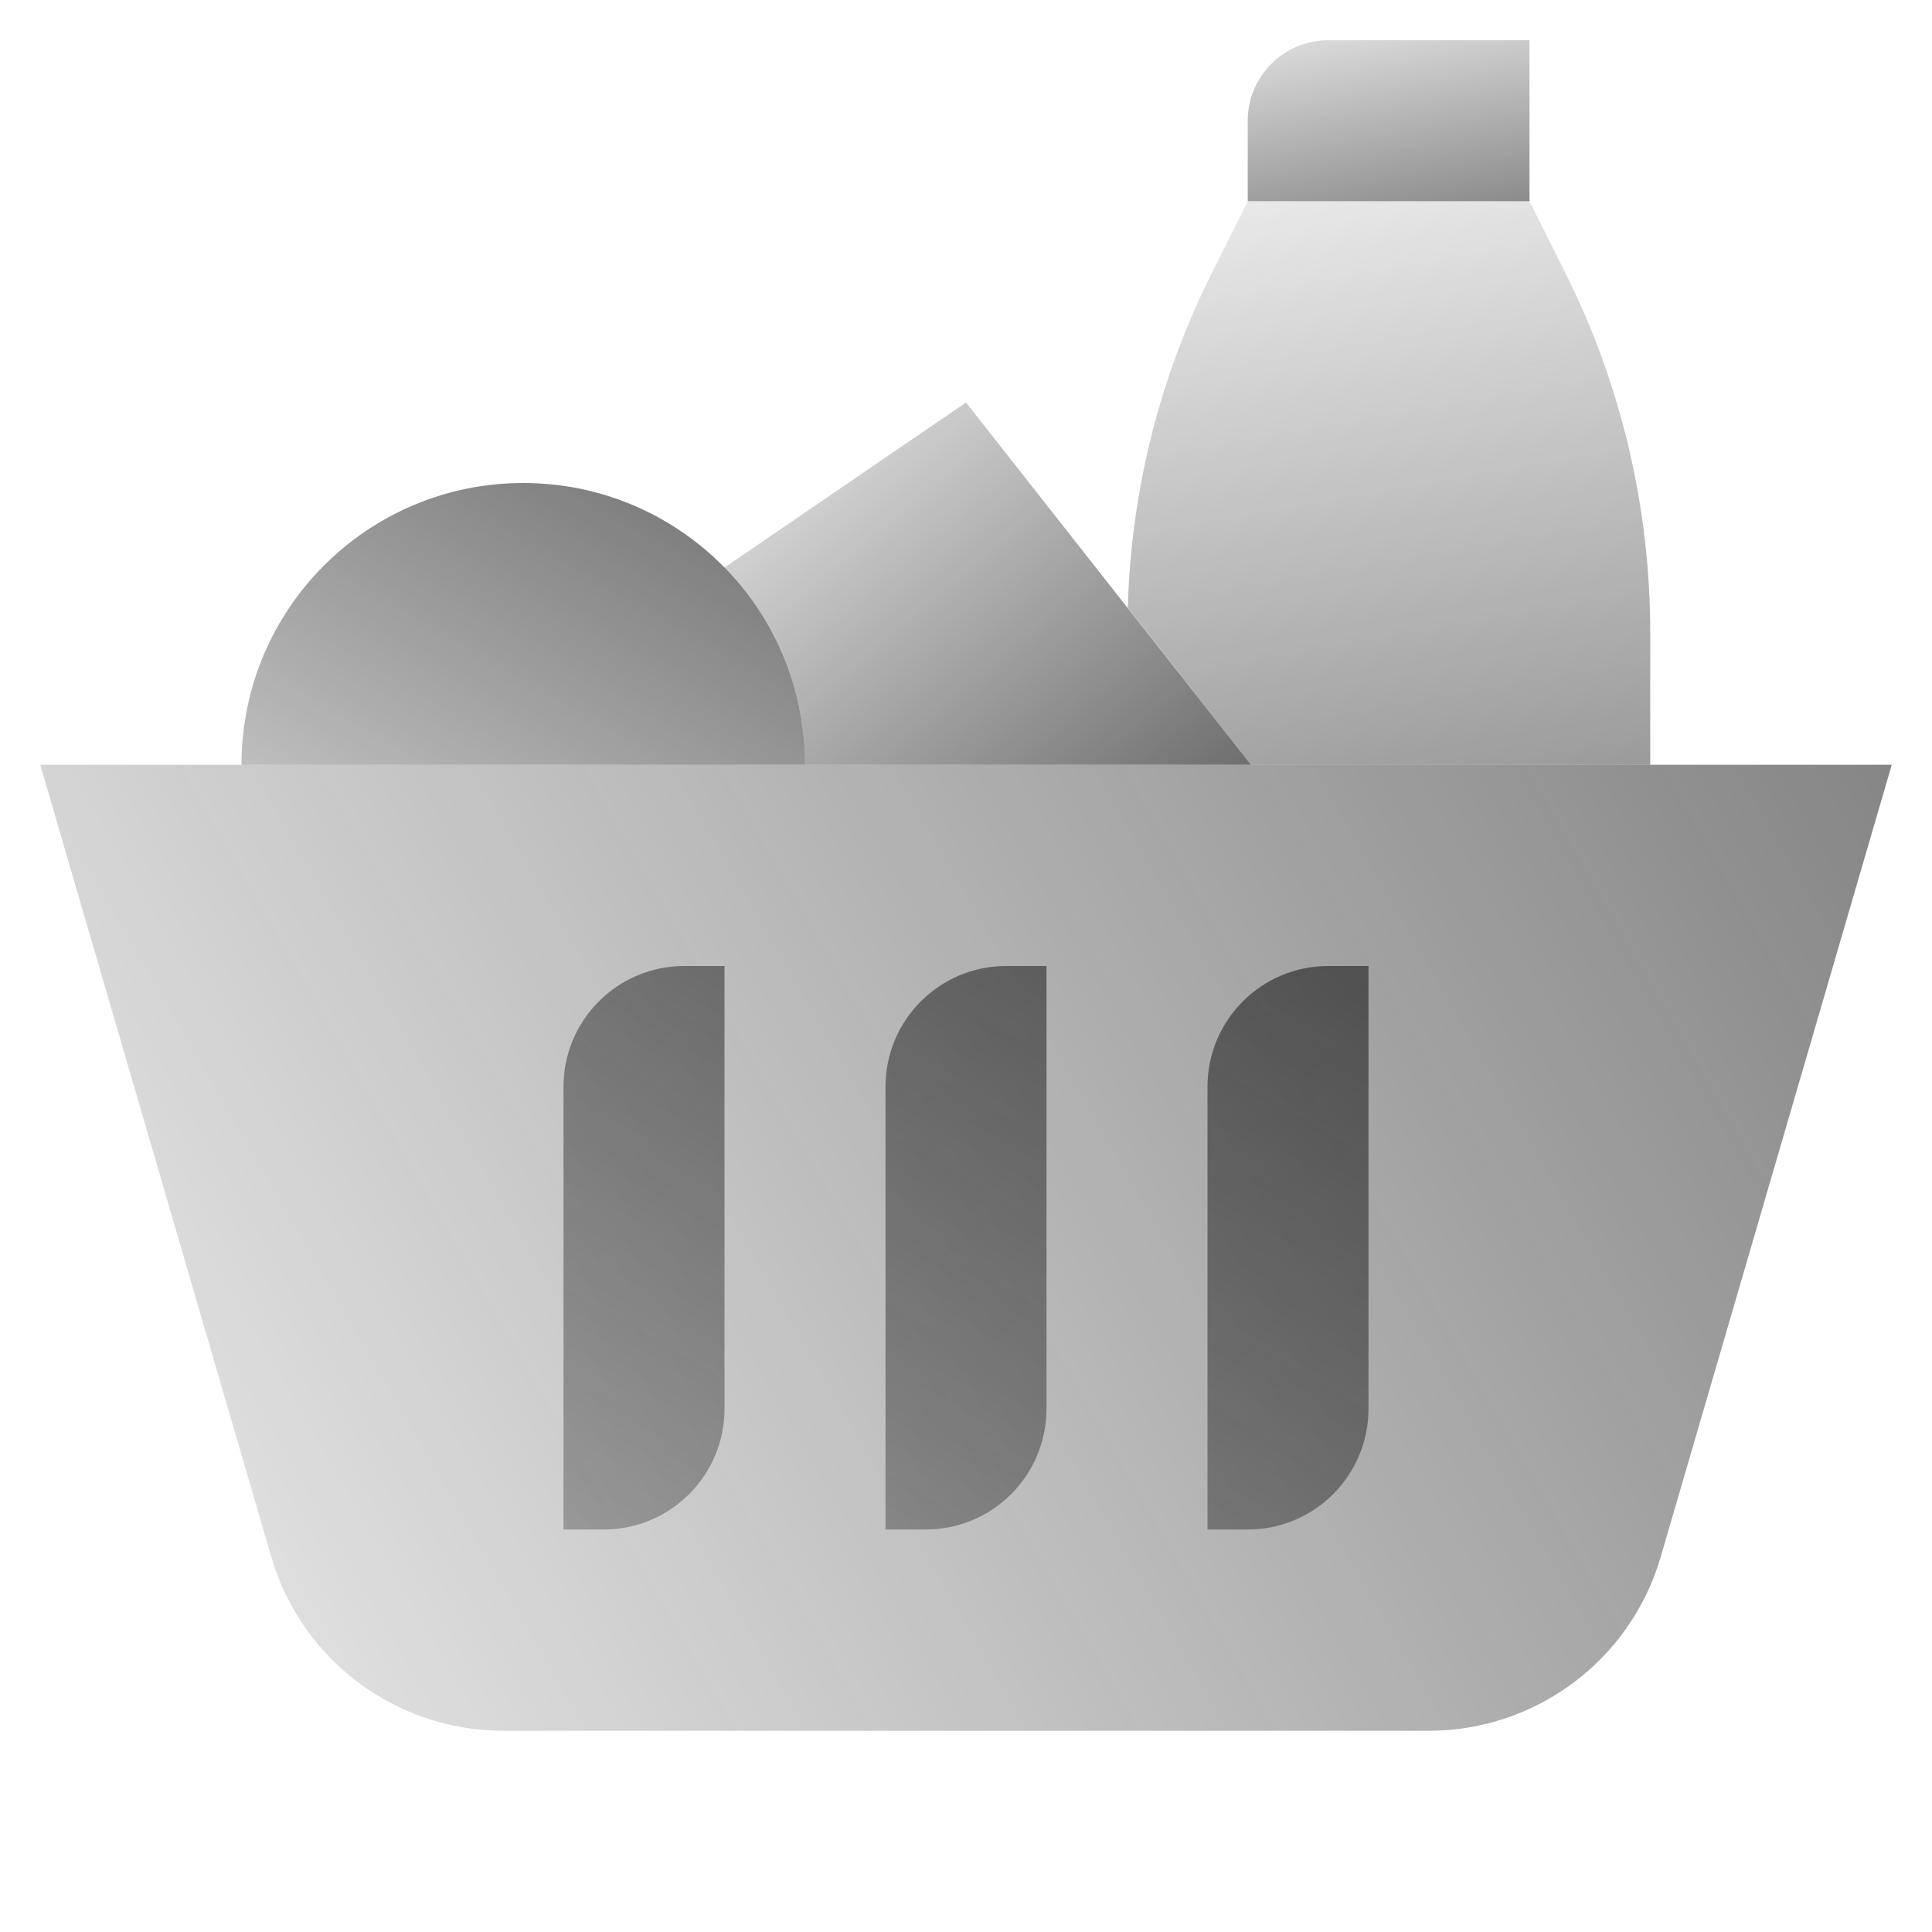 <svg xmlns="http://www.w3.org/2000/svg" baseProfile="basic" viewBox="0 0 48 48"><linearGradient id="hOOTNzBEnOdsyX06YrXGJa" x1="-8.007" x2="68.222" y1="46.623" y2="2.613" gradientUnits="userSpaceOnUse"><stop offset="0" stop-color="#262626" stop-opacity="0"/><stop offset="1" stop-color="#262626" stop-opacity=".8"/></linearGradient><path fill="url(#hOOTNzBEnOdsyX06YrXGJa)" d="M47,19l-5.74,19.68C40.513,41.24,38.167,43,35.5,43h-23c-2.667,0-5.013-1.76-5.76-4.32L1,19	H47z"/><linearGradient id="hOOTNzBEnOdsyX06YrXGJb" x1="6.906" x2="34.71" y1="60.608" y2="12.45" gradientUnits="userSpaceOnUse"><stop offset="0" stop-color="#262626" stop-opacity="0"/><stop offset="1" stop-color="#262626" stop-opacity=".8"/></linearGradient><path fill="url(#hOOTNzBEnOdsyX06YrXGJb)" d="M23,38h-1V27c0-1.657,1.343-3,3-3h1v11C26,36.657,24.657,38,23,38z M34,35V24h-1	c-1.657,0-3,1.343-3,3v11h1C32.657,38,34,36.657,34,35z M18,35V24h-1c-1.657,0-3,1.343-3,3v11h1C16.657,38,18,36.657,18,35z"/><linearGradient id="hOOTNzBEnOdsyX06YrXGJc" x1="5.354" x2="19.995" y1="31.303" y2="5.945" gradientUnits="userSpaceOnUse"><stop offset="0" stop-color="#262626" stop-opacity="0"/><stop offset="1" stop-color="#262626" stop-opacity=".8"/></linearGradient><path fill="url(#hOOTNzBEnOdsyX06YrXGJc)" d="M20,19H6c0-3.868,3.133-7,7-7S20,15.132,20,19z"/><linearGradient id="hOOTNzBEnOdsyX06YrXGJd" x1="32.004" x2="38.015" y1=".322" y2="34.41" gradientUnits="userSpaceOnUse"><stop offset="0" stop-color="#262626" stop-opacity="0"/><stop offset="1" stop-color="#262626" stop-opacity=".8"/></linearGradient><path fill="url(#hOOTNzBEnOdsyX06YrXGJd)" d="M41,15.72V19h-9.92l-3.06-3.9c0.08-2.89,0.79-5.74,2.09-8.32L31,5h7l0.89,1.78	C40.28,9.55,41,12.62,41,15.72z"/><linearGradient id="hOOTNzBEnOdsyX06YrXGJe" x1="16.399" x2="30.268" y1="7.825" y2="24.354" gradientUnits="userSpaceOnUse"><stop offset="0" stop-color="#262626" stop-opacity="0"/><stop offset="1" stop-color="#262626" stop-opacity=".8"/></linearGradient><path fill="url(#hOOTNzBEnOdsyX06YrXGJe)" d="M31.08,19H20c0-1.91-0.76-3.63-2-4.89c0-0.01,0-0.01,0-0.01l6-4.1L31.08,19z"/><linearGradient id="hOOTNzBEnOdsyX06YrXGJf" x1="33.699" x2="35.572" y1="-1.546" y2="9.078" gradientUnits="userSpaceOnUse"><stop offset="0" stop-color="#262626" stop-opacity="0"/><stop offset="1" stop-color="#262626" stop-opacity=".8"/></linearGradient><path fill="url(#hOOTNzBEnOdsyX06YrXGJf)" d="M38,5h-7V3c0-1.105,0.895-2,2-2h5V5z"/></svg>